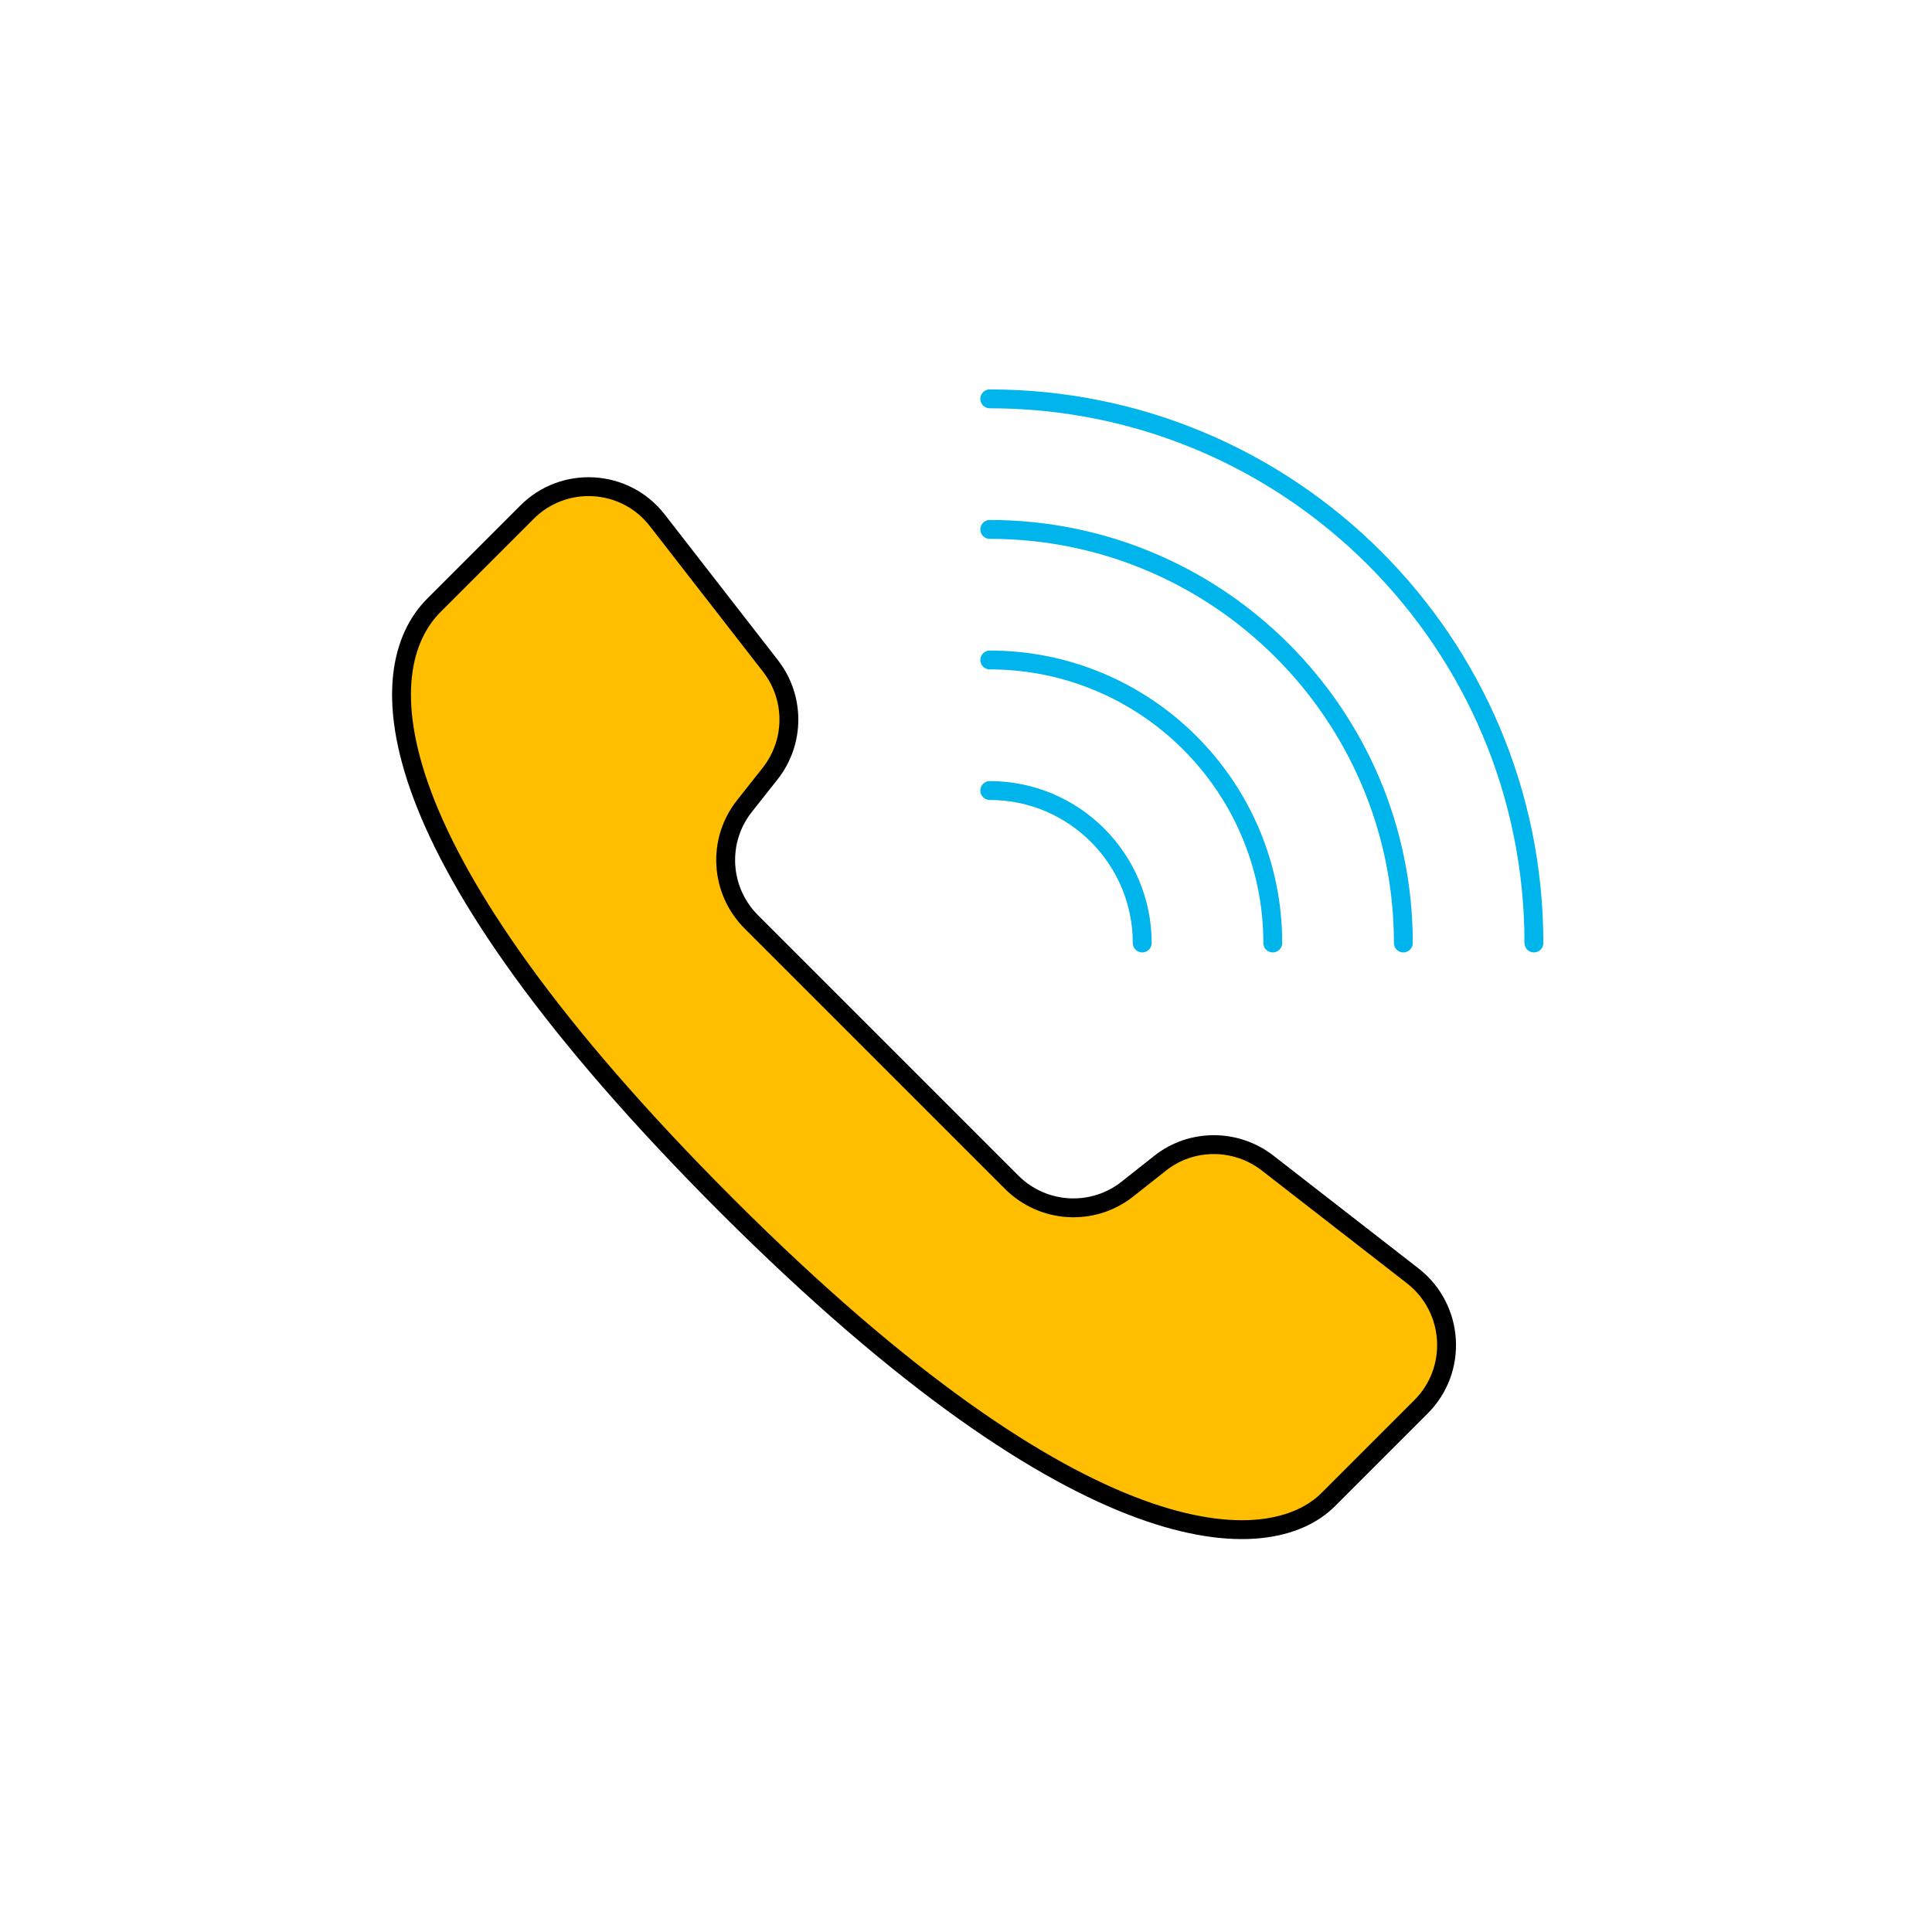 <?xml version="1.0" ?><svg id="Layer_1" style="enable-background:new 0 0 512 512;" version="1.1" viewBox="0 0 512 512" xml:space="preserve" xmlns="http://www.w3.org/2000/svg" xmlns:xlink="http://www.w3.org/1999/xlink"><style type="text/css">
	.st0{fill:#FFBE00;stroke:#000000;stroke-width:5;stroke-linecap:round;stroke-linejoin:round;stroke-miterlimit:10;}
	.st1{fill:none;stroke:#00B4EC;stroke-width:5;stroke-linecap:round;stroke-linejoin:round;stroke-miterlimit:10;}
</style><g><path class="st0" d="M352,397.4l24.6-24.6c9.8-9.8,8.8-26-2.1-34.6l-38.6-30c-8.4-6.5-20.2-6.5-28.5,0.1l-8.6,6.8   c-9.2,7.3-22.4,6.5-30.7-1.8l-69-69c-8.3-8.3-9.1-21.5-1.8-30.7l6.8-8.6c6.6-8.4,6.6-20.1,0.1-28.5l-30-38.6   c-8.5-11-24.8-12-34.6-2.1l-24.6,24.6c-17,17-16.9,64.6,77.7,159.2C287.5,414.3,336.4,413,352,397.4z"/><path class="st1" d="M406.5,249.9c0-79.7-64.6-144.2-144.2-144.2"/><path class="st1" d="M262.3,140.3c60.5,0,109.6,49.1,109.6,109.6"/><path class="st1" d="M262.3,174.9c41.4,0,75,33.6,75,75"/><path class="st1" d="M262.3,209.5c22.3,0,40.4,18.1,40.4,40.4"/></g></svg>